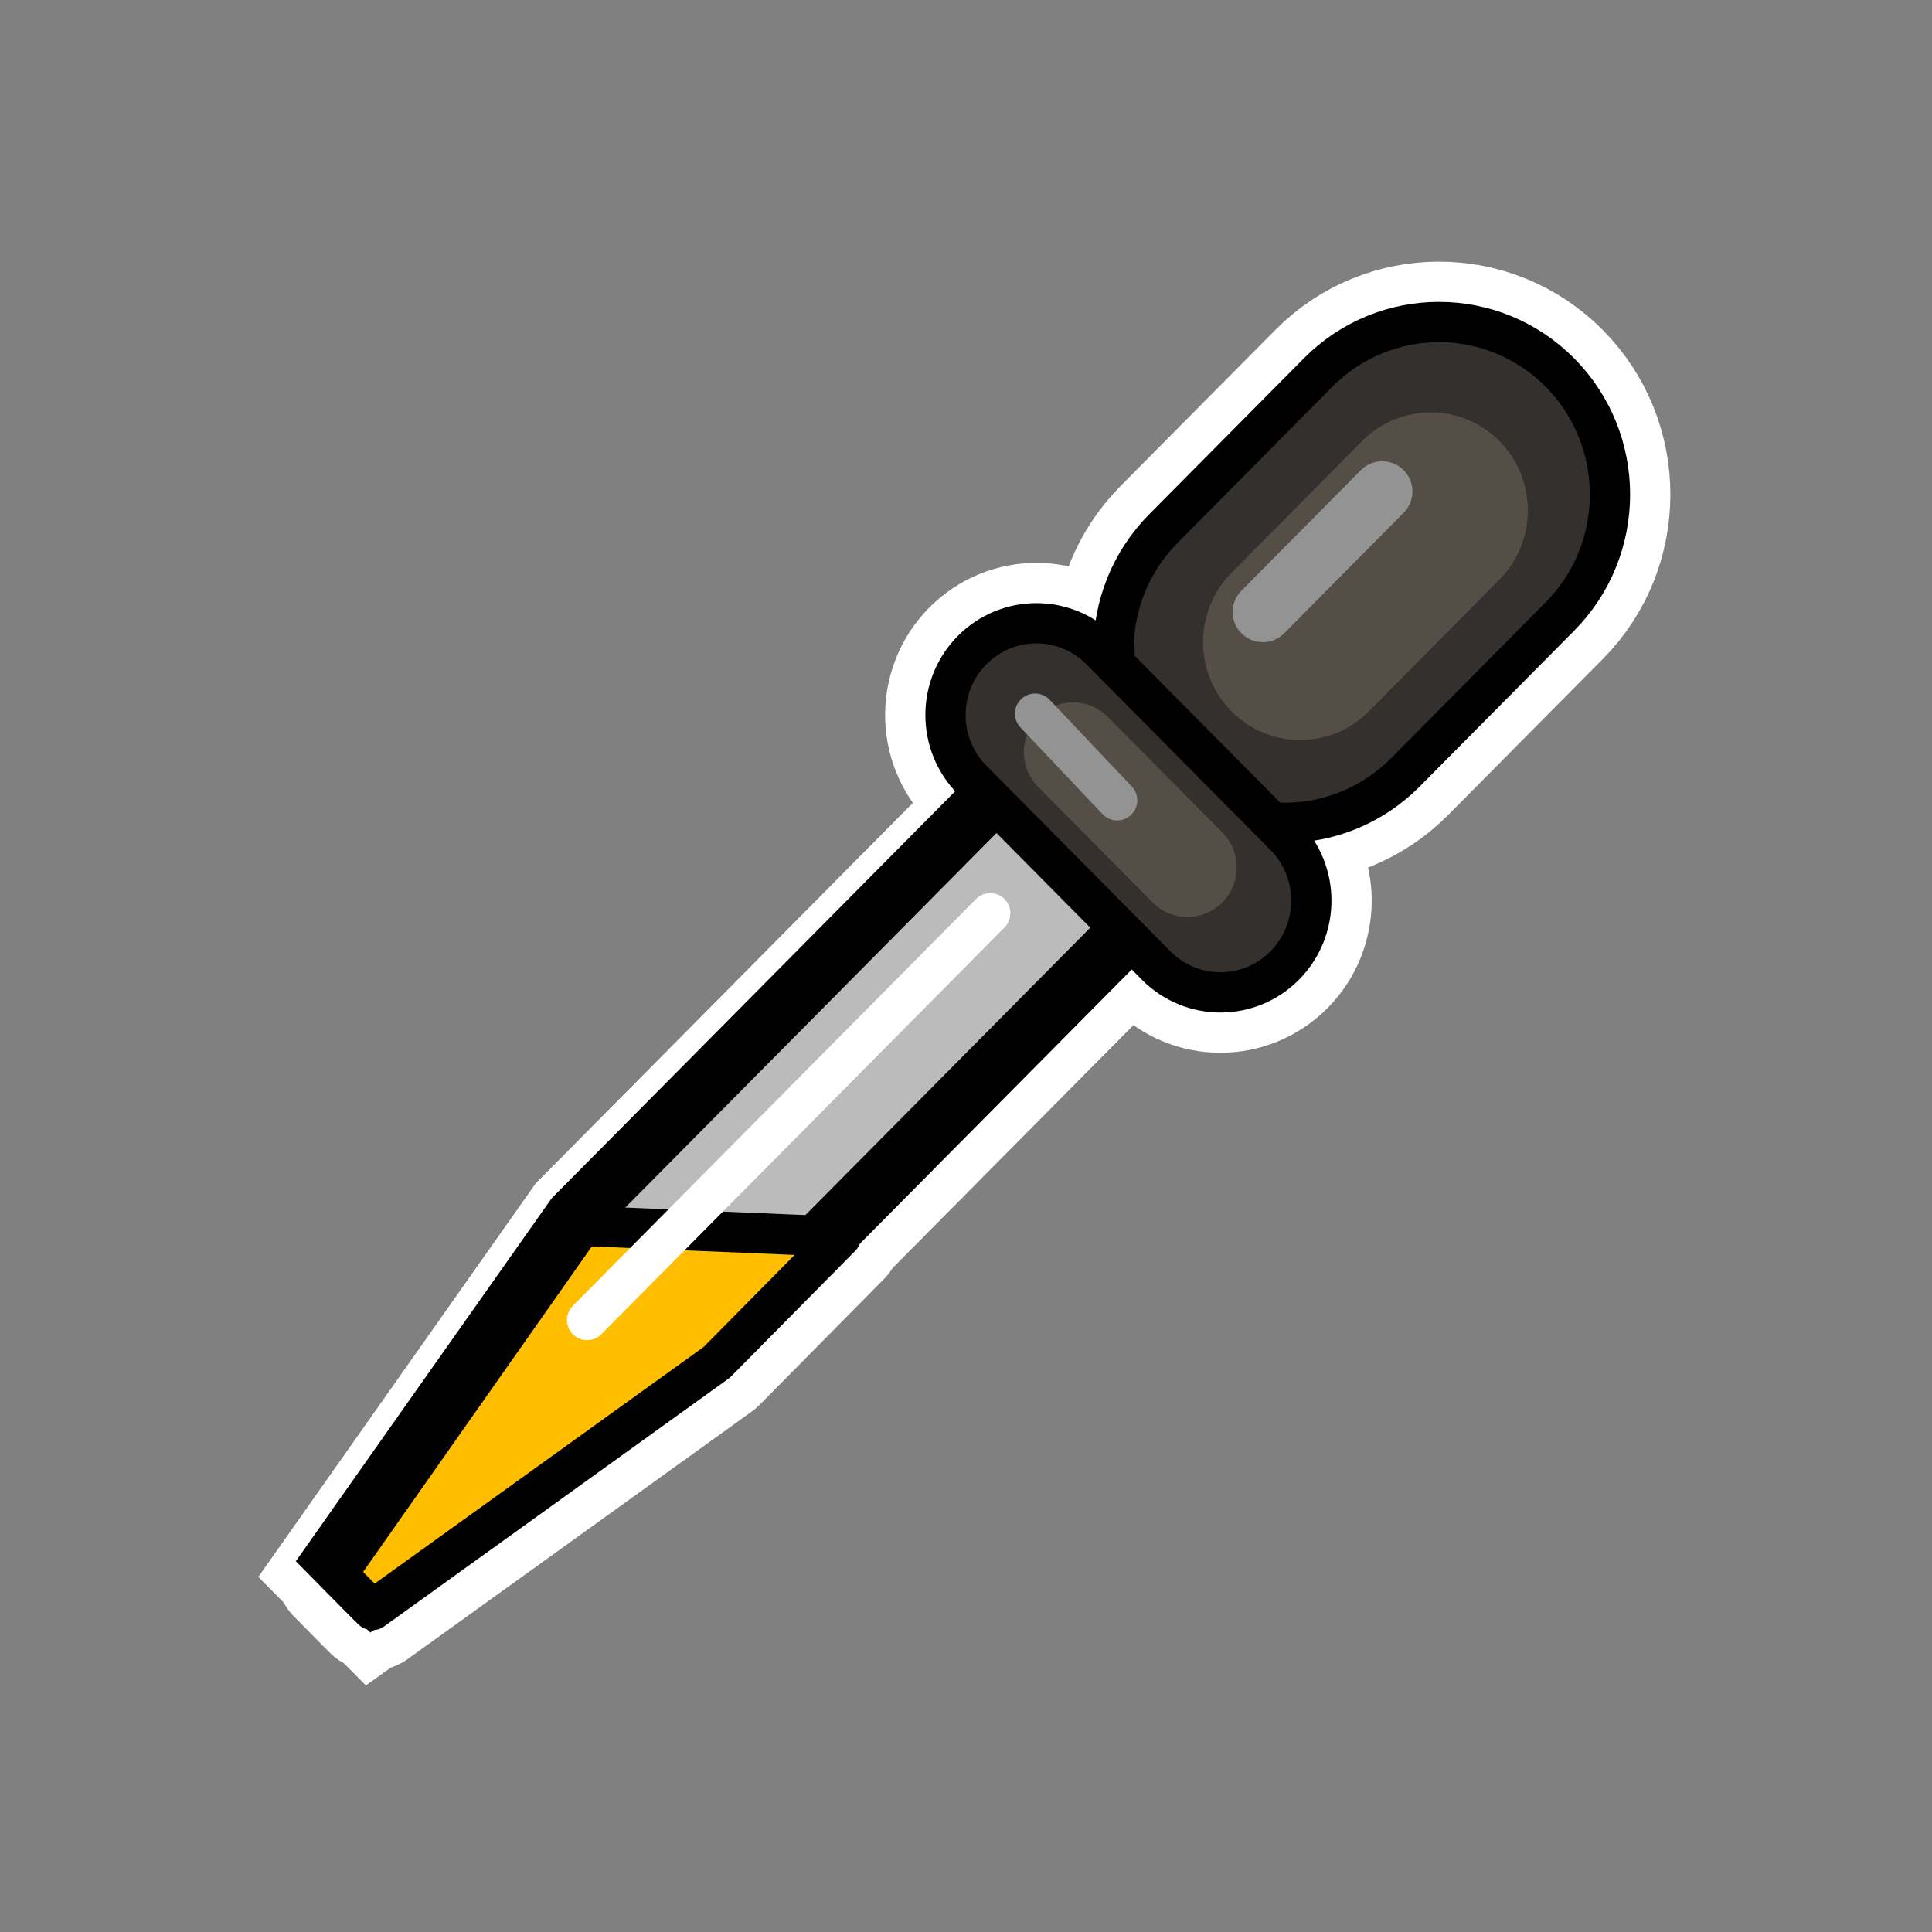 <?xml version="1.0" encoding="UTF-8" standalone="no"?>
<svg width="24px" height="24px" viewBox="0 0 24 24" version="1.1" xmlns="http://www.w3.org/2000/svg" xmlns:xlink="http://www.w3.org/1999/xlink" xmlns:sketch="http://www.bohemiancoding.com/sketch/ns">
    <rect x="0" y="0" width="24" height="24" fill="#808080" stroke="none"/>
    <!-- Generator: Sketch 3.3.2 (12043) - http://www.bohemiancoding.com/sketch -->
    <title>dlg_eyedropper</title>
    <desc>Created with Sketch.</desc>
    <defs></defs>
    <g id="Page-1" stroke="none" stroke-width="1" fill="none" fill-rule="evenodd" sketch:type="MSPage">
        <g id="dlg_eyedropper" sketch:type="MSArtboardGroup">
            <g id="Group" sketch:type="MSLayerGroup" transform="translate(4, 4)">
                <path d="M10.454,2.564 L12.374,0.628 C13.203,-0.209 14.548,-0.209 15.378,0.628 L15.378,0.628 C16.207,1.464 16.207,2.821 15.378,3.658 L13.458,5.595 C12.628,6.431 11.283,6.431 10.454,5.595 L10.454,5.595 C9.624,4.758 9.624,3.401 10.454,2.564 L10.454,2.564 Z" id="Fill-26082" fill="#33302D" sketch:type="MSShapeGroup"></path>
                <path d="M10.454,2.564 L12.374,0.628 C13.203,-0.209 14.548,-0.209 15.378,0.628 L15.378,0.628 C16.207,1.464 16.207,2.821 15.378,3.658 L13.458,5.595 C12.628,6.431 11.283,6.431 10.454,5.595 L10.454,5.595 C9.624,4.758 9.624,3.401 10.454,2.564 L10.454,2.564 Z" id="Stroke-26083" stroke="#FFFFFF" stroke-width="1.5" stroke-linecap="round" sketch:type="MSShapeGroup"></path>
                <path d="M11.298,3.116 L12.921,1.479 C13.392,1.004 14.155,1.004 14.626,1.479 L14.626,1.479 C15.097,1.954 15.097,2.725 14.626,3.2 L13.004,4.837 C12.533,5.312 11.769,5.312 11.298,4.837 L11.298,4.837 C10.827,4.361 10.827,3.591 11.298,3.116 L11.298,3.116 Z" id="Fill-26084" fill="#544E47" sketch:type="MSShapeGroup"></path>
                <path d="M11.298,3.116 L12.921,1.479 C13.392,1.004 14.155,1.004 14.626,1.479 L14.626,1.479 C15.097,1.954 15.097,2.725 14.626,3.2 L13.004,4.837 C12.533,5.312 11.769,5.312 11.298,4.837 L11.298,4.837 C10.827,4.361 10.827,3.591 11.298,3.116 L11.298,3.116 Z" id="Stroke-26085" stroke="#FFFFFF" stroke-width="1.5" stroke-linecap="round" sketch:type="MSShapeGroup"></path>
                <path d="M8.384,5.988 L3.231,11.187 L0.186,15.507 L0.628,15.953 L4.911,12.881 L10.064,7.683" id="Fill-26086" fill="#BBBBBB" sketch:type="MSShapeGroup"></path>
                <path d="M8.384,5.988 L3.231,11.187 L0.186,15.507 L0.628,15.953 L4.911,12.881 L10.064,7.683" id="Stroke-26087" stroke="#FFFFFF" stroke-width="1.5" stroke-linecap="round" sketch:type="MSShapeGroup"></path>
                <path d="M8.076,4.076 L8.076,4.076 C8.517,3.631 9.232,3.631 9.673,4.076 L11.959,6.382 C12.4,6.827 12.4,7.549 11.959,7.994 L11.959,7.994 C11.518,8.439 10.803,8.439 10.362,7.994 L8.076,5.688 C7.635,5.243 7.635,4.521 8.076,4.076 L8.076,4.076 Z" id="Fill-26088" fill="#33302D" sketch:type="MSShapeGroup"></path>
                <path d="M8.076,4.076 L8.076,4.076 C8.517,3.631 9.232,3.631 9.673,4.076 L11.959,6.382 C12.4,6.827 12.4,7.549 11.959,7.994 L11.959,7.994 C11.518,8.439 10.803,8.439 10.362,7.994 L8.076,5.688 C7.635,5.243 7.635,4.521 8.076,4.076 L8.076,4.076 Z" id="Stroke-26089" stroke="#FFFFFF" stroke-width="1.5" stroke-linecap="round" sketch:type="MSShapeGroup"></path>
                <path d="M8.384,5.988 L3.231,11.187 L0.186,15.507 L0.628,15.953 L4.911,12.881 L10.064,7.683" id="Stroke-26090" stroke="#FFFFFF" stroke-width="1.5" stroke-linecap="round" sketch:type="MSShapeGroup"></path>
                <path d="M8.898,4.906 L8.898,4.906 C9.137,4.665 9.524,4.665 9.762,4.906 L11.183,6.339 C11.422,6.58 11.422,6.97 11.183,7.211 L11.183,7.211 C10.944,7.452 10.557,7.452 10.319,7.211 L8.898,5.778 C8.659,5.537 8.659,5.147 8.898,4.906 L8.898,4.906 Z" id="Fill-26091" fill="#544E47" sketch:type="MSShapeGroup"></path>
                <path d="M8.898,4.906 L8.898,4.906 C9.137,4.665 9.524,4.665 9.762,4.906 L11.183,6.339 C11.422,6.58 11.422,6.97 11.183,7.211 L11.183,7.211 C10.944,7.452 10.557,7.452 10.319,7.211 L8.898,5.778 C8.659,5.537 8.659,5.147 8.898,4.906 L8.898,4.906 Z" id="Stroke-26092" stroke="#FFFFFF" stroke-width="1.5" stroke-linecap="round" sketch:type="MSShapeGroup"></path>
                <path d="M0.186,15.554 L3.226,11.228 L6.446,11.363 L4.903,12.924 L0.627,16 L0.186,15.554 L0.186,15.554 Z" id="Fill-26093" fill="#FFBF00" sketch:type="MSShapeGroup"></path>
                <path d="M0.186,15.554 L3.226,11.228 L6.446,11.363 L4.903,12.924 L0.627,16 L0.186,15.554 L0.186,15.554 Z" id="Stroke-26094" stroke="#FFFFFF" stroke-width="1.5" stroke-linecap="round" stroke-linejoin="round" sketch:type="MSShapeGroup"></path>
                <path d="M8.301,7.345 L3.293,12.398" id="Fill-26095" fill="#FFBF00" sketch:type="MSShapeGroup"></path>
                <path d="M8.301,7.345 L3.293,12.398" id="Stroke-26096" stroke="#FFFFFF" stroke-width="1.5" stroke-linecap="round" stroke-linejoin="round" sketch:type="MSShapeGroup"></path>
                <path d="M8.858,4.865 L9.878,5.942" id="Fill-26097" fill="#FFBF00" sketch:type="MSShapeGroup"></path>
                <path d="M8.858,4.865 L9.878,5.942" id="Stroke-26098" stroke="#FFFFFF" stroke-width="1.5" stroke-linecap="round" stroke-linejoin="round" sketch:type="MSShapeGroup"></path>
                <path d="M10.454,2.564 L12.374,0.628 C13.203,-0.209 14.548,-0.209 15.378,0.628 L15.378,0.628 C16.207,1.464 16.207,2.821 15.378,3.658 L13.458,5.595 C12.628,6.431 11.283,6.431 10.454,5.595 L10.454,5.595 C9.624,4.758 9.624,3.401 10.454,2.564 L10.454,2.564 Z" id="Fill-27556" fill="#33302D" sketch:type="MSShapeGroup"></path>
                <path d="M10.454,2.564 L12.374,0.628 C13.203,-0.209 14.548,-0.209 15.378,0.628 L15.378,0.628 C16.207,1.464 16.207,2.821 15.378,3.658 L13.458,5.595 C12.628,6.431 11.283,6.431 10.454,5.595 L10.454,5.595 C9.624,4.758 9.624,3.401 10.454,2.564 L10.454,2.564 Z" id="Stroke-27557" stroke="#000000" stroke-width="0.5" stroke-linecap="round" sketch:type="MSShapeGroup"></path>
                <path d="M11.298,3.116 L12.921,1.479 C13.392,1.004 14.155,1.004 14.626,1.479 L14.626,1.479 C15.097,1.954 15.097,2.725 14.626,3.2 L13.004,4.837 C12.533,5.312 11.769,5.312 11.298,4.837 L11.298,4.837 C10.827,4.361 10.827,3.591 11.298,3.116 L11.298,3.116 Z" id="Fill-27558" fill="#544E47" sketch:type="MSShapeGroup"></path>
                <path d="M8.384,5.988 L3.231,11.187 L0.186,15.507 L0.628,15.953 L4.911,12.881 L10.064,7.683" id="Fill-27559" fill="#BBBBBB" sketch:type="MSShapeGroup"></path>
                <path d="M8.384,5.988 L3.231,11.187 L0.186,15.507 L0.628,15.953 L4.911,12.881 L10.064,7.683" id="Stroke-27560" stroke="#000000" stroke-width="0.5" stroke-linecap="round" sketch:type="MSShapeGroup"></path>
                <path d="M8.076,4.076 L8.076,4.076 C8.517,3.631 9.232,3.631 9.673,4.076 L11.959,6.382 C12.4,6.827 12.4,7.549 11.959,7.994 L11.959,7.994 C11.518,8.439 10.803,8.439 10.362,7.994 L8.076,5.688 C7.635,5.243 7.635,4.521 8.076,4.076 L8.076,4.076 Z" id="Fill-27561" fill="#33302D" sketch:type="MSShapeGroup"></path>
                <path d="M8.076,4.076 L8.076,4.076 C8.517,3.631 9.232,3.631 9.673,4.076 L11.959,6.382 C12.4,6.827 12.4,7.549 11.959,7.994 L11.959,7.994 C11.518,8.439 10.803,8.439 10.362,7.994 L8.076,5.688 C7.635,5.243 7.635,4.521 8.076,4.076 L8.076,4.076 Z" id="Stroke-27562" stroke="#000000" stroke-width="0.5" stroke-linecap="round" sketch:type="MSShapeGroup"></path>
                <path d="M8.199,5.848 L3.046,11.046 L0,15.367 L0.442,15.813 L4.725,12.741 L9.878,7.542" id="Stroke-27563" stroke="#000000" stroke-width="0.5" stroke-linecap="round" sketch:type="MSShapeGroup"></path>
                <path d="M8.898,4.906 L8.898,4.906 C9.137,4.665 9.524,4.665 9.762,4.906 L11.183,6.339 C11.422,6.58 11.422,6.97 11.183,7.211 L11.183,7.211 C10.944,7.452 10.557,7.452 10.319,7.211 L8.898,5.778 C8.659,5.537 8.659,5.147 8.898,4.906 L8.898,4.906 Z" id="Fill-27564" fill="#544E47" sketch:type="MSShapeGroup"></path>
                <path d="M0.186,15.554 L3.226,11.228 L6.446,11.363 L4.903,12.924 L0.627,16 L0.186,15.554 L0.186,15.554 Z" id="Fill-27565" fill="#FFBF00" sketch:type="MSShapeGroup"></path>
                <path d="M0.186,15.554 L3.226,11.228 L6.446,11.363 L4.903,12.924 L0.627,16 L0.186,15.554 L0.186,15.554 Z" id="Stroke-27566" stroke="#000000" stroke-width="0.5" stroke-linecap="round" stroke-linejoin="round" sketch:type="MSShapeGroup"></path>
                <path d="M8.301,7.345 L3.293,12.398" id="Fill-27567" fill="#FFBF00" sketch:type="MSShapeGroup"></path>
                <path d="M8.301,7.345 L3.293,12.398" id="Stroke-27568" stroke="#FFFFFF" stroke-width="0.5" stroke-linecap="round" stroke-linejoin="round" sketch:type="MSShapeGroup"></path>
                <path d="M8.858,4.865 L9.878,5.942" id="Fill-27569" fill="#FFBF00" sketch:type="MSShapeGroup"></path>
                <path d="M8.858,4.865 L9.878,5.942" id="Stroke-27570" stroke="#939393" stroke-width="0.5" stroke-linecap="round" stroke-linejoin="round" sketch:type="MSShapeGroup"></path>
                <path d="M11.687,3.602 L13.171,2.105" id="Stroke-29175" stroke="#939393" stroke-width="0.75" stroke-linecap="round" stroke-linejoin="round" sketch:type="MSShapeGroup"></path>
            </g>
        </g>
    </g>
</svg>